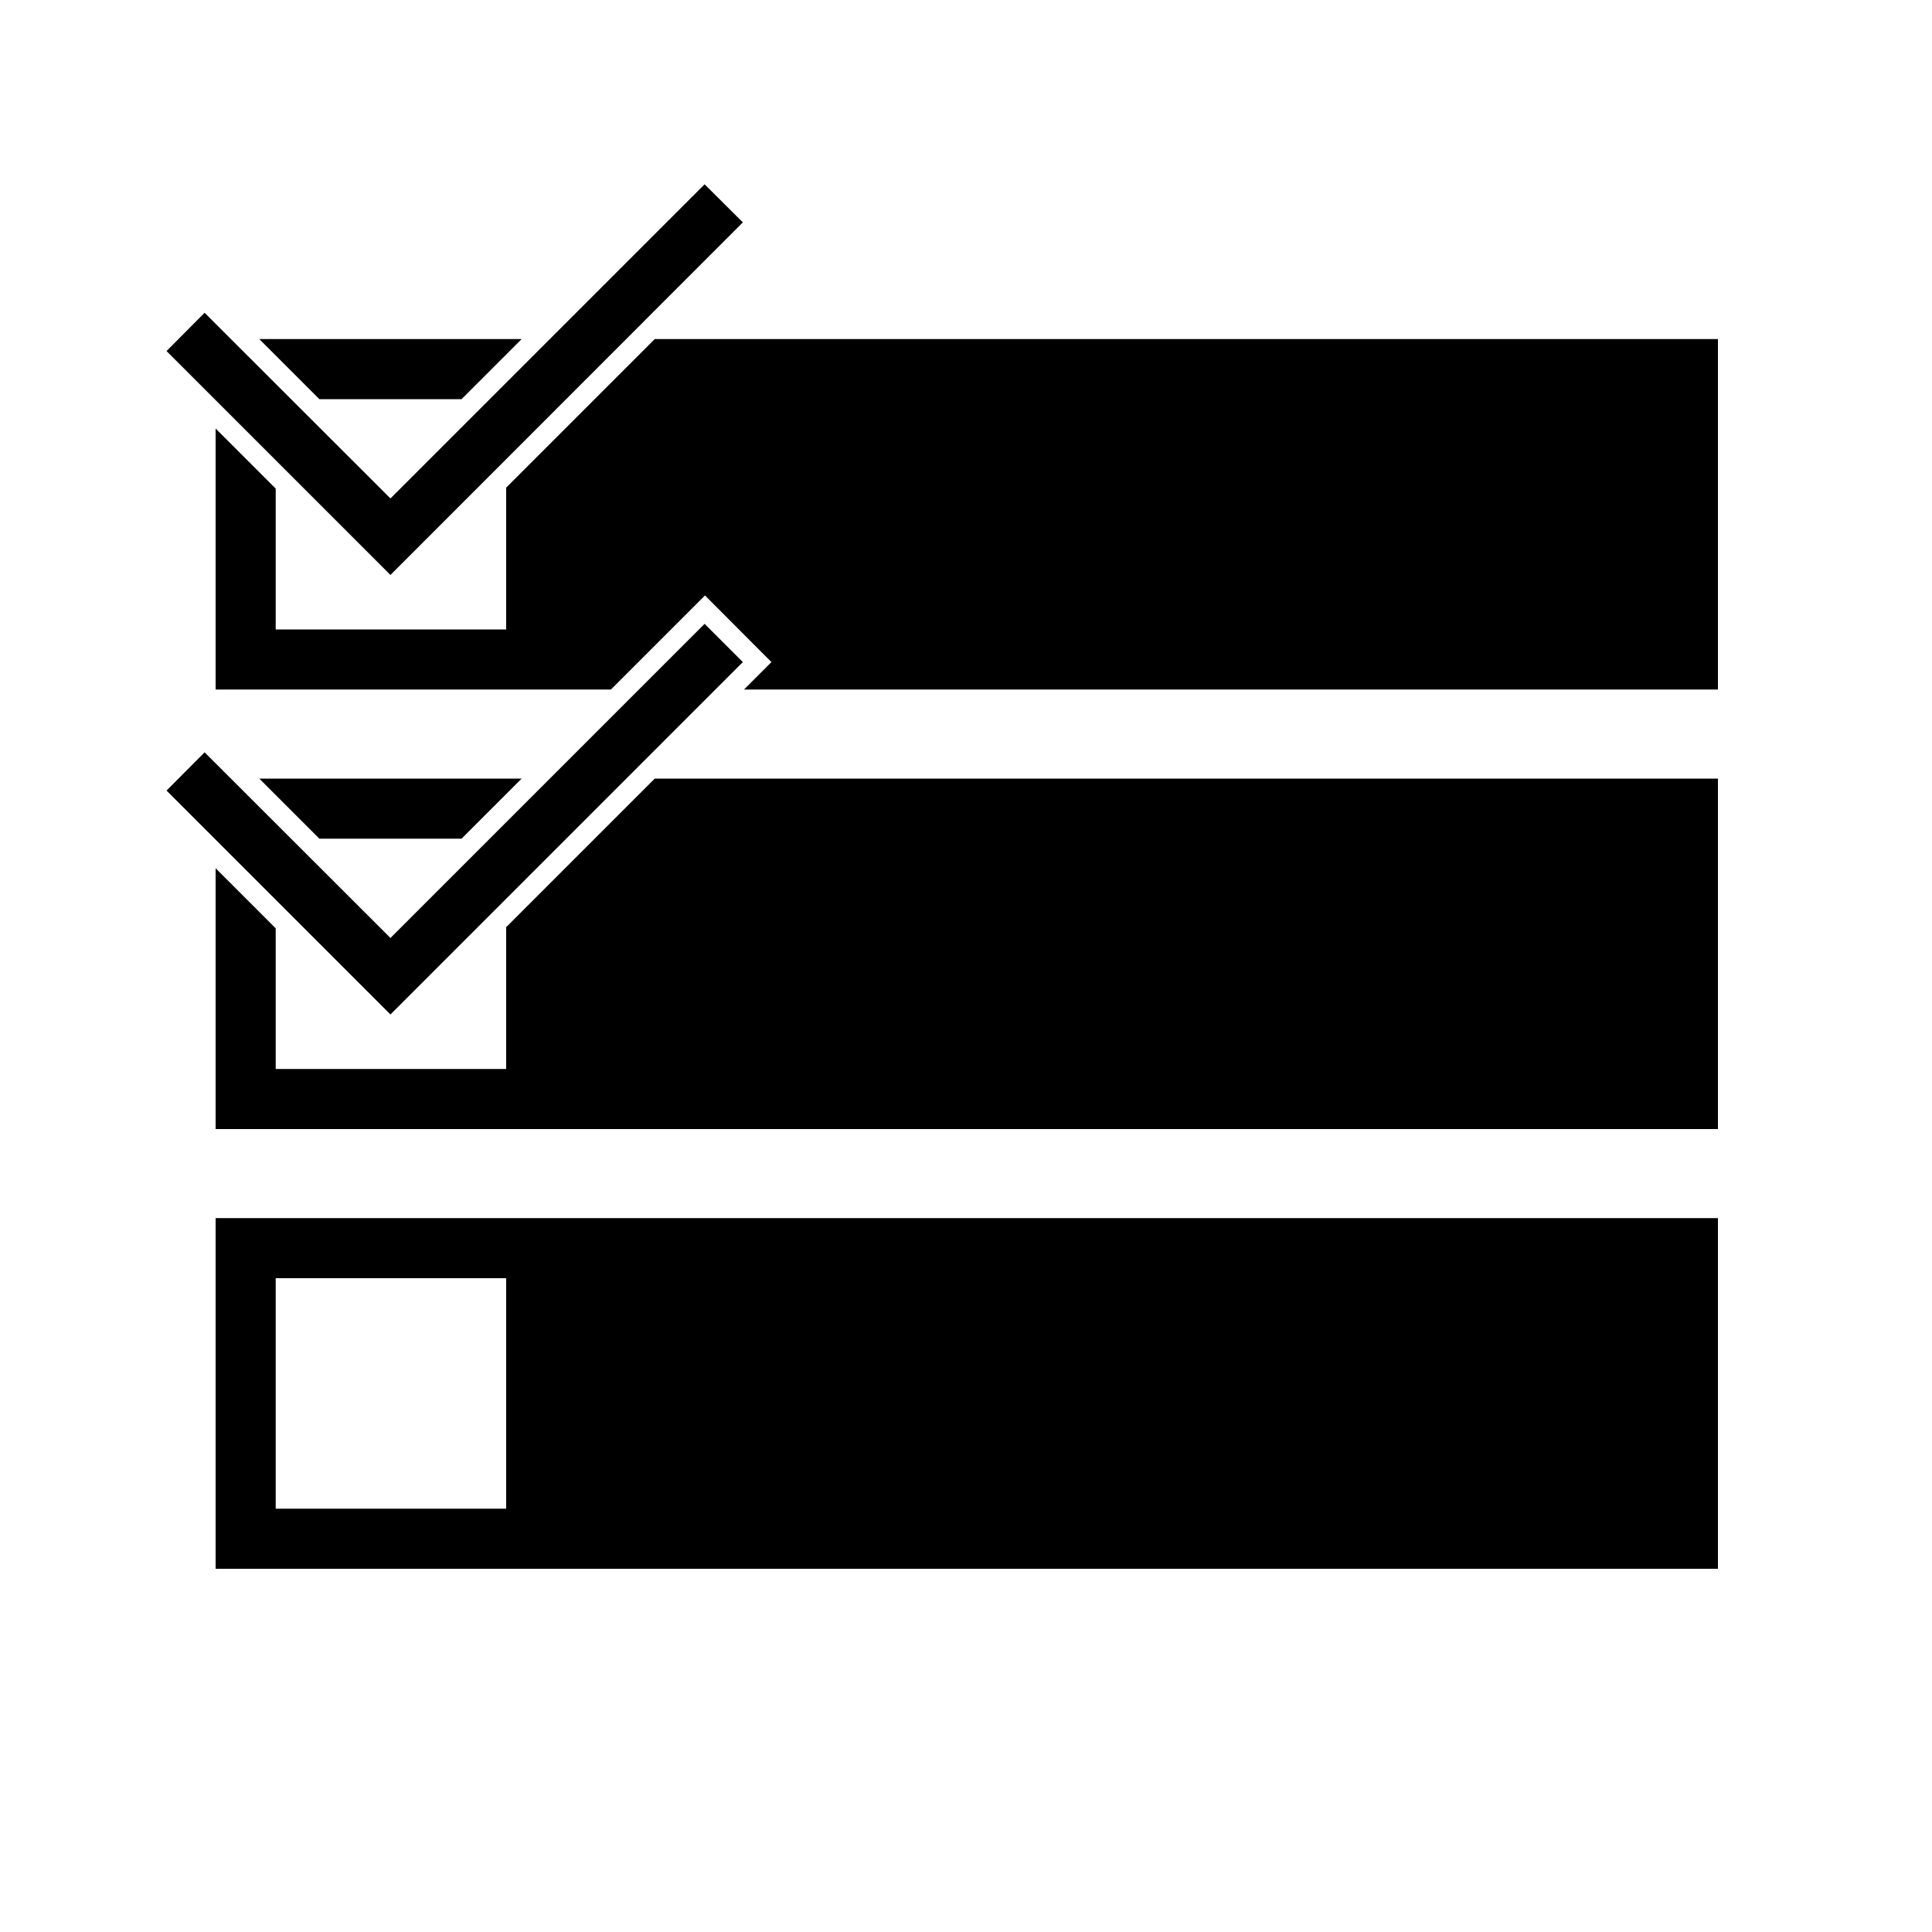 <?xml version="1.0" encoding="utf-8"?>
<!-- Generator: Adobe Illustrator 19.0.0, SVG Export Plug-In . SVG Version: 6.00 Build 0)  -->
<svg version="1.1" xmlns="http://www.w3.org/2000/svg" xmlns:xlink="http://www.w3.org/1999/xlink" x="0px" y="0px"
	 viewBox="0 0 1000 1000" style="enable-background:new 0 0 1000 1000;" xml:space="preserve">
<style type="text/css">
	.st0{display:none;}
	.st1{display:inline;}
	.st2{display:inline;fill:none;stroke:#000000;stroke-width:18;stroke-linecap:square;stroke-miterlimit:10;}
	.st3{fill:none;stroke:#000000;stroke-width:12;stroke-miterlimit:10;}
	.st4{fill:none;stroke:#000000;stroke-width:12;stroke-miterlimit:10;stroke-dasharray:29.492,14.746;}
	.st5{fill:none;stroke:#000000;stroke-width:12;stroke-miterlimit:10;stroke-dasharray:40.444,20.222;}
</style>
<g id="Track">
	<polygon id="XMLID_10_" points="238.9,206.6 270,175.5 134.2,175.5 165.3,206.6 	"/>
	<polygon id="XMLID_14_" points="384.5,115.1 364.7,95.4 202.1,258 105.9,161.9 86.2,181.7 202.1,297.6 	"/>
	<polygon id="XMLID_4_" points="338.9,175.5 262,252.4 262,325.8 142.7,325.8 142.7,252.9 111.6,221.8 111.6,356.9 316.2,356.9 
		364.9,308.2 399.3,342.7 385.1,356.9 889.2,356.9 889.2,175.5 	"/>
	<g id="XMLID_5_">
		<polygon id="XMLID_6_" points="134.2,403 165.3,434.1 238.9,434.1 270,403 		"/>
		<polygon id="XMLID_7_" points="338.9,403 262,479.9 262,553.3 142.7,553.3 142.7,480.5 111.6,449.4 111.6,584.4 889.2,584.4 
			889.2,403 		"/>
	</g>
	<polygon id="XMLID_8_" points="202.1,525.1 86.2,409.2 105.9,389.4 202.1,485.5 364.7,322.9 384.5,342.7 	"/>
	<g id="XMLID_15_">
		<path id="XMLID_19_" d="M111.6,630.5V812h777.6V630.5H111.6z M262,780.9H142.7V661.6H262V780.9z"/>
	</g>
</g>
<g id="Share" class="st0">
	<g id="XMLID_37_" class="st1">
		<rect id="XMLID_38_" x="107" y="246.9" width="258.7" height="60.4"/>
		<rect id="XMLID_39_" x="106.9" y="171.2" width="258.7" height="60.4"/>
		<rect id="XMLID_40_" x="107" y="95.5" width="258.7" height="60.4"/>
	</g>
	<g id="XMLID_17_" class="st1">
		<rect id="XMLID_23_" x="683.3" y="182" width="258.7" height="60.4"/>
		<rect id="XMLID_22_" x="683.2" y="106.3" width="258.7" height="60.4"/>
		<rect id="XMLID_18_" x="683.3" y="30.6" width="258.7" height="60.4"/>
	</g>
	<g id="XMLID_16_" class="st1">
		<rect id="XMLID_26_" x="412.9" y="532.3" width="258.7" height="60.4"/>
		<rect id="XMLID_25_" x="412.7" y="456.6" width="258.7" height="60.4"/>
		<rect id="XMLID_24_" x="412.9" y="380.9" width="258.7" height="60.4"/>
	</g>
	<g id="XMLID_45_" class="st1">
		<rect id="XMLID_48_" x="37.1" y="831" width="258.7" height="60.4"/>
		<rect id="XMLID_47_" x="37" y="755.3" width="258.7" height="60.4"/>
		<rect id="XMLID_46_" x="37.1" y="679.6" width="258.7" height="60.4"/>
	</g>
	<g id="XMLID_41_" class="st1">
		<rect id="XMLID_44_" x="644" y="885.1" width="258.7" height="60.4"/>
		<rect id="XMLID_43_" x="643.9" y="809.3" width="258.7" height="60.4"/>
		<rect id="XMLID_42_" x="644" y="733.6" width="258.7" height="60.4"/>
	</g>
	<polyline id="XMLID_27_" class="st2" points="652.4,137.8 403.8,203.9 528.8,351.8 	"/>
	<polyline id="XMLID_50_" class="st2" points="825,269.7 766.2,705.4 547,619.6 328.3,776 	"/>
	<line id="XMLID_51_" class="st2" x1="229.5" y1="334.3" x2="131.8" y2="649.5"/>
</g>
<g id="Collect" class="st0">
	<line id="XMLID_60_" class="st2" x1="795" y1="660.4" x2="362.3" y2="859"/>
	<line id="XMLID_70_" class="st2" x1="759.6" y1="327.6" x2="442.4" y2="129.8"/>
	<line id="XMLID_71_" class="st2" x1="548.9" y1="497.2" x2="237.4" y2="373.6"/>
	<g id="XMLID_72_" class="st1">
		<g id="XMLID_73_">
			<g id="XMLID_91_">
				<g id="XMLID_92_">
					<polyline id="XMLID_100_" class="st3" points="250.3,80.3 230.3,80.3 230.3,100.3 					"/>
					<line id="XMLID_99_" class="st4" x1="230.3" y1="115.1" x2="230.3" y2="152"/>
					<polyline id="XMLID_98_" class="st3" points="230.3,159.3 230.3,179.3 250.3,179.3 					"/>
					<line id="XMLID_97_" class="st5" x1="270.5" y1="179.3" x2="624.4" y2="179.3"/>
					<polyline id="XMLID_96_" class="st3" points="634.5,179.3 654.5,179.3 654.5,159.3 					"/>
					<line id="XMLID_95_" class="st4" x1="654.5" y1="144.6" x2="654.5" y2="107.7"/>
					<polyline id="XMLID_94_" class="st3" points="654.5,100.3 654.5,80.3 634.5,80.3 					"/>
					<line id="XMLID_93_" class="st5" x1="614.3" y1="80.3" x2="260.4" y2="80.3"/>
				</g>
			</g>
		</g>
	</g>
	<g id="XMLID_61_" class="st1">
		<g id="XMLID_62_">
			<g id="XMLID_102_">
				<g id="XMLID_103_">
					<polyline id="XMLID_111_" class="st3" points="45.2,324.1 25.2,324.1 25.2,344.1 					"/>
					<line id="XMLID_110_" class="st4" x1="25.2" y1="358.9" x2="25.2" y2="395.7"/>
					<polyline id="XMLID_109_" class="st3" points="25.2,403.1 25.2,423.1 45.2,423.1 					"/>
					<line id="XMLID_108_" class="st5" x1="65.5" y1="423.1" x2="419.4" y2="423.1"/>
					<polyline id="XMLID_107_" class="st3" points="429.5,423.1 449.5,423.1 449.5,403.1 					"/>
					<line id="XMLID_106_" class="st4" x1="449.5" y1="388.4" x2="449.5" y2="351.5"/>
					<polyline id="XMLID_105_" class="st3" points="449.5,344.1 449.5,324.1 429.5,324.1 					"/>
					<line id="XMLID_104_" class="st5" x1="409.2" y1="324.1" x2="55.4" y2="324.1"/>
				</g>
			</g>
		</g>
	</g>
	<g id="XMLID_63_" class="st1">
		<g id="XMLID_64_">
			<g id="XMLID_113_">
				<g id="XMLID_114_">
					<polyline id="XMLID_122_" class="st3" points="170.2,809.6 150.2,809.6 150.2,829.6 					"/>
					<line id="XMLID_121_" class="st4" x1="150.2" y1="844.3" x2="150.2" y2="881.2"/>
					<polyline id="XMLID_120_" class="st3" points="150.2,888.5 150.2,908.5 170.2,908.5 					"/>
					<line id="XMLID_119_" class="st5" x1="190.4" y1="908.5" x2="544.3" y2="908.5"/>
					<polyline id="XMLID_118_" class="st3" points="554.4,908.5 574.4,908.5 574.4,888.5 					"/>
					<line id="XMLID_117_" class="st4" x1="574.4" y1="873.8" x2="574.4" y2="836.9"/>
					<polyline id="XMLID_116_" class="st3" points="574.4,829.6 574.4,809.6 554.4,809.6 					"/>
					<line id="XMLID_115_" class="st5" x1="534.1" y1="809.6" x2="180.3" y2="809.6"/>
				</g>
			</g>
		</g>
	</g>
	<g id="XMLID_49_" class="st1">
		<rect id="XMLID_54_" x="533.2" y="572.3" width="453.1" height="105.7"/>
		<rect id="XMLID_53_" x="533" y="439.7" width="453.1" height="105.7"/>
		<rect id="XMLID_52_" x="533.2" y="307.1" width="453.1" height="105.7"/>
	</g>
	<circle id="XMLID_55_" class="st1" cx="229.8" cy="373.6" r="29.6"/>
	<circle id="XMLID_56_" class="st1" cx="442.1" cy="129.4" r="29.6"/>
	<circle id="XMLID_57_" class="st1" cx="362.3" cy="859" r="29.6"/>
	<g id="XMLID_58_" class="st1">
		<g id="XMLID_59_">
			<g id="XMLID_125_">
				<g id="XMLID_126_">
					<polyline id="XMLID_134_" class="st3" points="62.6,585.4 42.6,585.4 42.6,605.4 					"/>
					<line id="XMLID_133_" class="st4" x1="42.6" y1="620.1" x2="42.6" y2="657"/>
					<polyline id="XMLID_132_" class="st3" points="42.6,664.4 42.6,684.4 62.6,684.4 					"/>
					<line id="XMLID_131_" class="st5" x1="82.8" y1="684.4" x2="436.7" y2="684.4"/>
					<polyline id="XMLID_130_" class="st3" points="446.8,684.4 466.8,684.4 466.8,664.4 					"/>
					<line id="XMLID_129_" class="st4" x1="466.8" y1="649.6" x2="466.8" y2="612.7"/>
					<polyline id="XMLID_128_" class="st3" points="466.8,605.4 466.8,585.4 446.8,585.4 					"/>
					<line id="XMLID_127_" class="st5" x1="426.6" y1="585.4" x2="72.7" y2="585.4"/>
				</g>
			</g>
		</g>
	</g>
</g>
<g id="basis" class="st0">
	<g id="XMLID_34_" class="st1">
		<path id="XMLID_35_" d="M111.6,630.5V812h777.6V630.5H111.6z"/>
	</g>
	<g id="XMLID_31_" class="st1">
		<path id="XMLID_32_" d="M111.2,403v181.4h777.6V403H111.2z"/>
	</g>
	<g id="XMLID_28_" class="st1">
		<path id="XMLID_29_" d="M111.6,175.5v181.4h777.6V175.5H111.6z"/>
	</g>
</g>
</svg>
